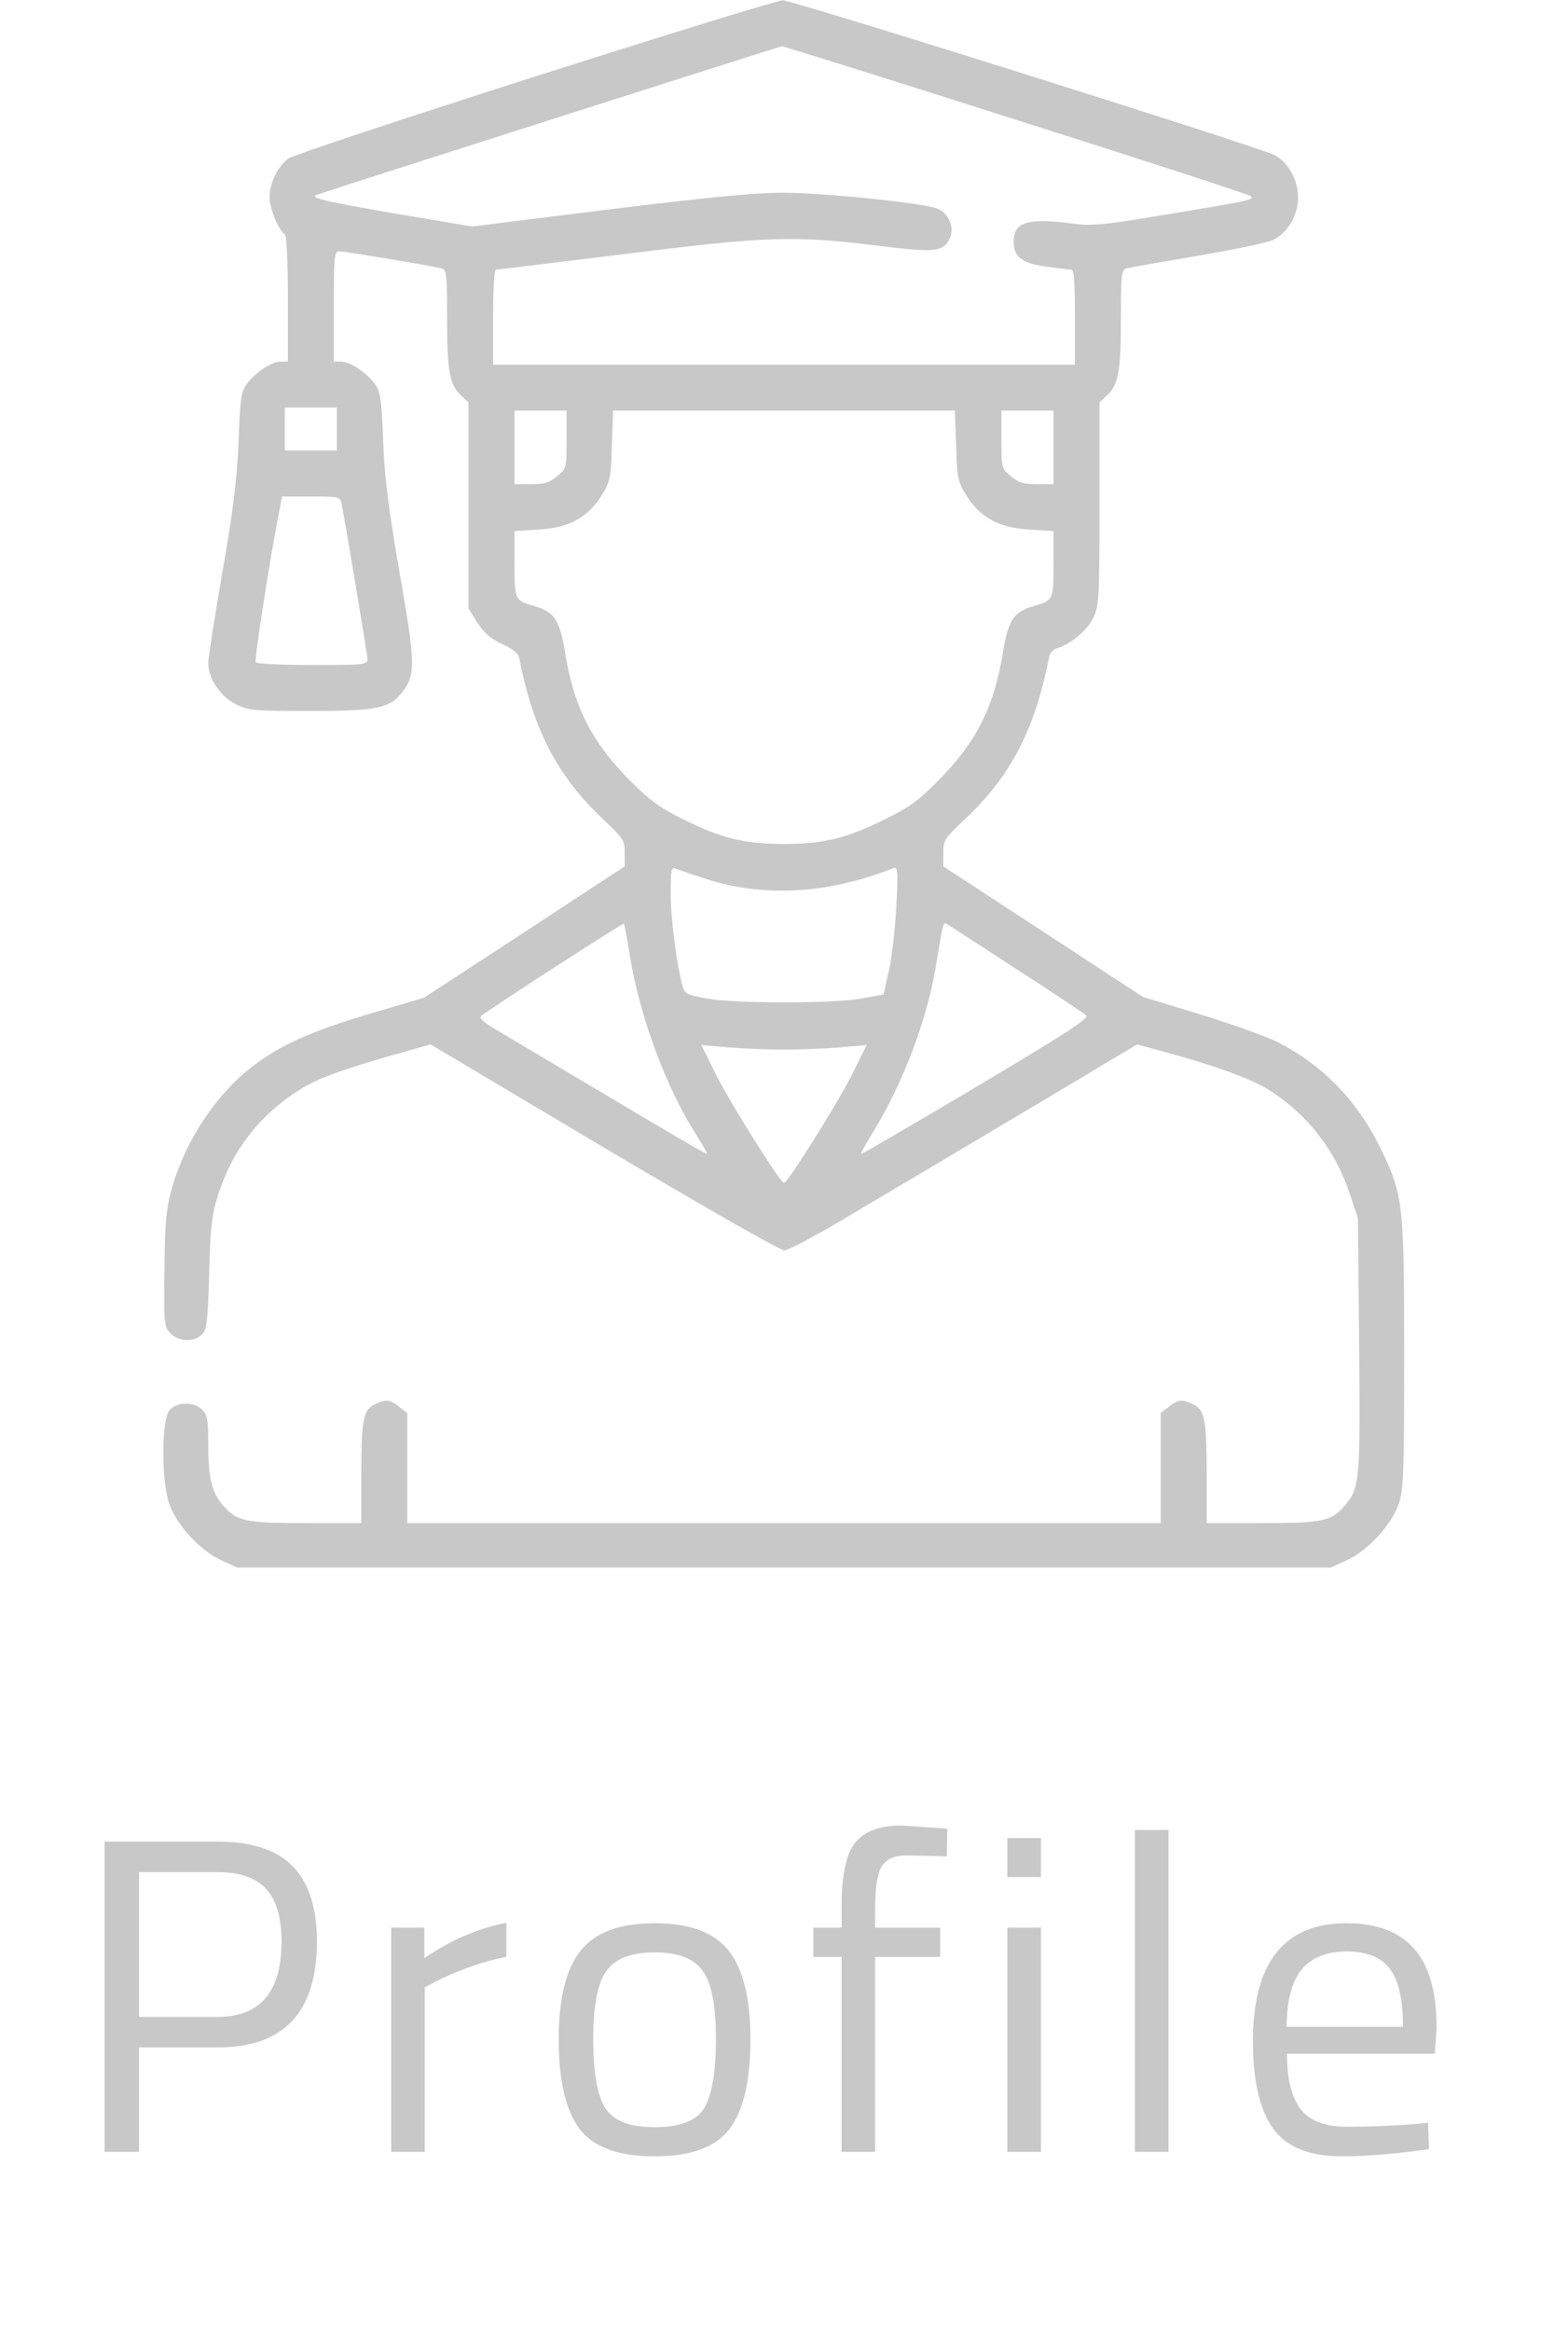 <svg width="35" height="52" viewBox="0 0 35 52" fill="none" xmlns="http://www.w3.org/2000/svg">
<path d="M11.935 1.709C9.003 2.646 6.528 3.466 6.439 3.534C6.2 3.712 6.016 4.088 6.016 4.396C6.016 4.648 6.221 5.141 6.357 5.229C6.398 5.257 6.426 5.797 6.426 6.672V8.066H6.262C6.063 8.066 5.701 8.306 5.51 8.565C5.38 8.736 5.359 8.894 5.325 9.864C5.284 10.726 5.209 11.368 4.963 12.77C4.792 13.761 4.648 14.67 4.648 14.786C4.648 15.135 4.915 15.531 5.264 15.709C5.551 15.852 5.646 15.859 6.938 15.859C8.477 15.859 8.723 15.798 9.023 15.381C9.276 15.025 9.263 14.725 8.914 12.749C8.668 11.313 8.586 10.664 8.552 9.83C8.518 8.887 8.49 8.736 8.367 8.565C8.176 8.306 7.813 8.066 7.615 8.066H7.451V6.836C7.451 5.749 7.465 5.605 7.561 5.605C7.697 5.605 9.693 5.94 9.864 5.988C9.967 6.022 9.98 6.139 9.98 7.096C9.98 8.285 10.035 8.579 10.288 8.818L10.459 8.976V11.279V13.576L10.657 13.891C10.808 14.123 10.951 14.246 11.211 14.369C11.43 14.465 11.566 14.574 11.587 14.663C11.895 16.263 12.435 17.302 13.46 18.273C13.918 18.703 13.945 18.744 13.945 19.031V19.325L11.703 20.795L9.461 22.258L8.23 22.62C6.897 23.017 6.2 23.338 5.564 23.844C4.758 24.493 4.095 25.532 3.814 26.585C3.705 27.009 3.678 27.337 3.671 28.349C3.657 29.545 3.664 29.6 3.808 29.743C3.985 29.928 4.32 29.941 4.498 29.777C4.614 29.675 4.635 29.524 4.669 28.417C4.696 27.33 4.724 27.105 4.881 26.619C5.182 25.669 5.79 24.883 6.645 24.336C7.048 24.069 7.581 23.871 8.955 23.481L9.611 23.297L13.474 25.594C15.675 26.899 17.411 27.891 17.507 27.891C17.596 27.891 18.252 27.542 18.97 27.111C19.681 26.688 21.116 25.84 22.148 25.225C23.181 24.609 24.336 23.926 24.705 23.7L25.382 23.297L25.936 23.447C27.139 23.775 27.952 24.069 28.362 24.336C29.203 24.883 29.805 25.662 30.126 26.619L30.311 27.173L30.338 29.982C30.365 32.997 30.352 33.188 30.03 33.571C29.723 33.934 29.531 33.975 28.164 33.975H26.934V32.847C26.934 31.65 26.893 31.439 26.612 31.315C26.38 31.206 26.291 31.22 26.086 31.384L25.908 31.52V32.751V33.975H17.5H9.092V32.751V31.52L8.914 31.384C8.709 31.22 8.62 31.206 8.388 31.315C8.107 31.439 8.066 31.65 8.066 32.847V33.975H6.836C5.469 33.975 5.277 33.934 4.97 33.571C4.724 33.277 4.648 32.963 4.648 32.211C4.648 31.671 4.628 31.561 4.512 31.445C4.327 31.261 3.958 31.268 3.787 31.452C3.603 31.657 3.596 33.018 3.78 33.551C3.951 34.029 4.471 34.59 4.936 34.802L5.298 34.966H17.5H29.702L30.064 34.802C30.529 34.59 31.049 34.029 31.22 33.551C31.329 33.223 31.343 32.922 31.343 30.215C31.343 26.824 31.322 26.653 30.803 25.587C30.29 24.548 29.524 23.762 28.54 23.256C28.28 23.126 27.487 22.839 26.79 22.627L25.512 22.237L23.283 20.781L21.055 19.325V19.024C21.055 18.744 21.082 18.703 21.54 18.273C22.572 17.295 23.099 16.276 23.42 14.649C23.434 14.567 23.516 14.479 23.605 14.458C23.905 14.362 24.268 14.062 24.404 13.781C24.534 13.508 24.541 13.364 24.541 11.238V8.976L24.712 8.818C24.965 8.579 25.02 8.285 25.02 7.096C25.02 6.139 25.033 6.022 25.143 5.988C25.204 5.968 25.922 5.845 26.722 5.708C27.528 5.571 28.294 5.414 28.417 5.353C28.766 5.188 29.012 4.73 28.971 4.313C28.936 3.944 28.725 3.603 28.451 3.459C28.089 3.274 17.678 -3.8147e-06 17.473 0.007C17.356 0.007 14.861 0.779 11.935 1.709ZM22.682 2.673C25.532 3.575 27.884 4.341 27.918 4.375C28 4.457 27.891 4.478 26.079 4.778C24.637 5.018 24.384 5.045 23.96 4.99C22.935 4.854 22.627 4.949 22.627 5.394C22.627 5.729 22.811 5.872 23.345 5.947C23.611 5.981 23.864 6.016 23.912 6.016C23.974 6.016 23.994 6.275 23.994 7.075V8.135H17.5H11.006V7.075C11.006 6.494 11.033 6.016 11.067 6.016C11.101 6.016 12.373 5.858 13.891 5.674C17.083 5.271 17.726 5.25 19.551 5.476C20.891 5.64 21.055 5.626 21.205 5.305C21.308 5.072 21.171 4.751 20.932 4.655C20.597 4.525 18.382 4.3 17.473 4.3C16.81 4.3 15.791 4.402 13.562 4.676L10.541 5.052L8.825 4.765C7.287 4.498 6.952 4.423 7.048 4.354C7.082 4.327 17.377 1.046 17.452 1.032C17.486 1.032 19.838 1.764 22.682 2.673ZM7.52 9.57V10.049H6.938H6.357V9.57V9.092H6.938H7.52V9.57ZM12.646 9.803C12.646 10.438 12.646 10.452 12.435 10.623C12.264 10.767 12.154 10.801 11.854 10.801H11.484V9.98V9.16H12.065H12.646V9.803ZM21.342 9.933C21.362 10.657 21.376 10.732 21.567 11.047C21.882 11.546 22.292 11.771 22.969 11.812L23.516 11.847V12.578C23.516 13.385 23.509 13.398 23.064 13.521C22.627 13.651 22.504 13.836 22.388 14.547C22.189 15.771 21.8 16.543 20.952 17.404C20.501 17.862 20.289 18.013 19.756 18.273C18.888 18.703 18.382 18.826 17.5 18.826C16.618 18.826 16.112 18.703 15.258 18.279C14.738 18.026 14.513 17.862 14.062 17.411C13.207 16.55 12.81 15.777 12.612 14.547C12.496 13.836 12.373 13.651 11.935 13.521C11.491 13.398 11.484 13.385 11.484 12.578V11.847L12.031 11.812C12.708 11.771 13.118 11.546 13.433 11.047C13.624 10.732 13.638 10.657 13.658 9.933L13.685 9.16H17.5H21.314L21.342 9.933ZM23.516 9.98V10.801H23.146C22.846 10.801 22.736 10.767 22.565 10.623C22.354 10.452 22.354 10.438 22.354 9.803V9.16H22.935H23.516V9.98ZM7.622 11.225C7.69 11.553 8.203 14.602 8.203 14.711C8.203 14.827 8.101 14.834 6.979 14.834C6.282 14.834 5.735 14.807 5.708 14.773C5.674 14.711 6.036 12.394 6.228 11.43L6.296 11.074H6.945C7.554 11.074 7.588 11.081 7.622 11.225ZM15.716 19.592C17.021 20.023 18.457 19.947 19.92 19.373C20.043 19.325 20.05 19.359 20.009 20.207C19.981 20.692 19.913 21.335 19.845 21.636L19.722 22.183L19.243 22.271C18.963 22.326 18.252 22.36 17.5 22.36C16.748 22.36 16.044 22.326 15.764 22.271C15.319 22.189 15.285 22.169 15.23 21.977C15.101 21.492 14.971 20.501 14.971 19.934C14.971 19.387 14.984 19.332 15.094 19.38C15.155 19.4 15.435 19.503 15.716 19.592ZM14.075 21.41C14.308 22.757 14.882 24.281 15.545 25.32C15.682 25.539 15.791 25.724 15.777 25.737C15.764 25.751 14.807 25.19 13.638 24.493C12.476 23.803 11.327 23.119 11.095 22.982C10.821 22.825 10.691 22.709 10.732 22.668C10.828 22.572 13.904 20.583 13.925 20.604C13.938 20.61 14.007 20.973 14.075 21.41ZM22.695 21.622C23.502 22.142 24.206 22.606 24.247 22.654C24.315 22.716 23.762 23.071 21.786 24.247C20.392 25.074 19.236 25.751 19.223 25.737C19.209 25.724 19.332 25.505 19.489 25.252C20.159 24.158 20.692 22.75 20.891 21.547C21.055 20.556 21.048 20.562 21.143 20.617C21.191 20.645 21.889 21.096 22.695 21.622ZM17.5 23.413C17.821 23.413 18.368 23.393 18.717 23.365L19.346 23.311L19.031 23.946C18.703 24.602 17.582 26.387 17.5 26.387C17.418 26.387 16.297 24.602 15.969 23.946L15.654 23.311L16.283 23.365C16.632 23.393 17.179 23.413 17.5 23.413Z" fill="#C8C8C8"/>
<path d="M4.864 45.67H3.104V48H2.334V41.08H4.864C5.618 41.08 6.174 41.263 6.534 41.63C6.894 41.997 7.074 42.557 7.074 43.31C7.074 44.883 6.338 45.67 4.864 45.67ZM3.104 44.99H4.854C5.808 44.99 6.284 44.43 6.284 43.31C6.284 42.777 6.171 42.387 5.944 42.14C5.718 41.887 5.354 41.76 4.854 41.76H3.104V44.99ZM8.732 48V43H9.472V43.68C10.052 43.28 10.662 43.017 11.302 42.89V43.65C11.022 43.703 10.729 43.787 10.422 43.9C10.122 44.013 9.892 44.113 9.732 44.2L9.482 44.33V48H8.732ZM12.471 45.49C12.471 44.577 12.635 43.917 12.961 43.51C13.288 43.103 13.838 42.9 14.611 42.9C15.391 42.9 15.941 43.103 16.261 43.51C16.588 43.917 16.751 44.577 16.751 45.49C16.751 46.403 16.598 47.067 16.291 47.48C15.985 47.893 15.425 48.1 14.611 48.1C13.798 48.1 13.238 47.893 12.931 47.48C12.625 47.067 12.471 46.403 12.471 45.49ZM13.241 45.48C13.241 46.207 13.328 46.717 13.501 47.01C13.681 47.303 14.051 47.45 14.611 47.45C15.178 47.45 15.548 47.307 15.721 47.02C15.895 46.727 15.981 46.213 15.981 45.48C15.981 44.747 15.885 44.243 15.691 43.97C15.498 43.69 15.138 43.55 14.611 43.55C14.091 43.55 13.731 43.69 13.531 43.97C13.338 44.243 13.241 44.747 13.241 45.48ZM19.535 43.65V48H18.785V43.65H18.154V43H18.785V42.55C18.785 41.843 18.884 41.363 19.084 41.11C19.285 40.85 19.634 40.72 20.134 40.72L21.145 40.79L21.134 41.41C20.761 41.397 20.451 41.39 20.204 41.39C19.965 41.39 19.791 41.47 19.684 41.63C19.584 41.79 19.535 42.1 19.535 42.56V43H20.985V43.65H19.535ZM22.485 48V43H23.235V48H22.485ZM22.485 41.87V41H23.235V41.87H22.485ZM25.332 48V40.82H26.082V48H25.332ZM31.587 47.38L31.877 47.35L31.897 47.94C31.137 48.047 30.487 48.1 29.947 48.1C29.227 48.1 28.717 47.893 28.417 47.48C28.117 47.06 27.967 46.41 27.967 45.53C27.967 43.777 28.664 42.9 30.057 42.9C30.73 42.9 31.234 43.09 31.567 43.47C31.9 43.843 32.067 44.433 32.067 45.24L32.027 45.81H28.727C28.727 46.363 28.827 46.773 29.027 47.04C29.227 47.307 29.574 47.44 30.067 47.44C30.567 47.44 31.074 47.42 31.587 47.38ZM31.317 45.21C31.317 44.597 31.217 44.163 31.017 43.91C30.824 43.657 30.504 43.53 30.057 43.53C29.617 43.53 29.284 43.663 29.057 43.93C28.837 44.197 28.724 44.623 28.717 45.21H31.317Z" fill="#C8C8C8"/>
</svg>
